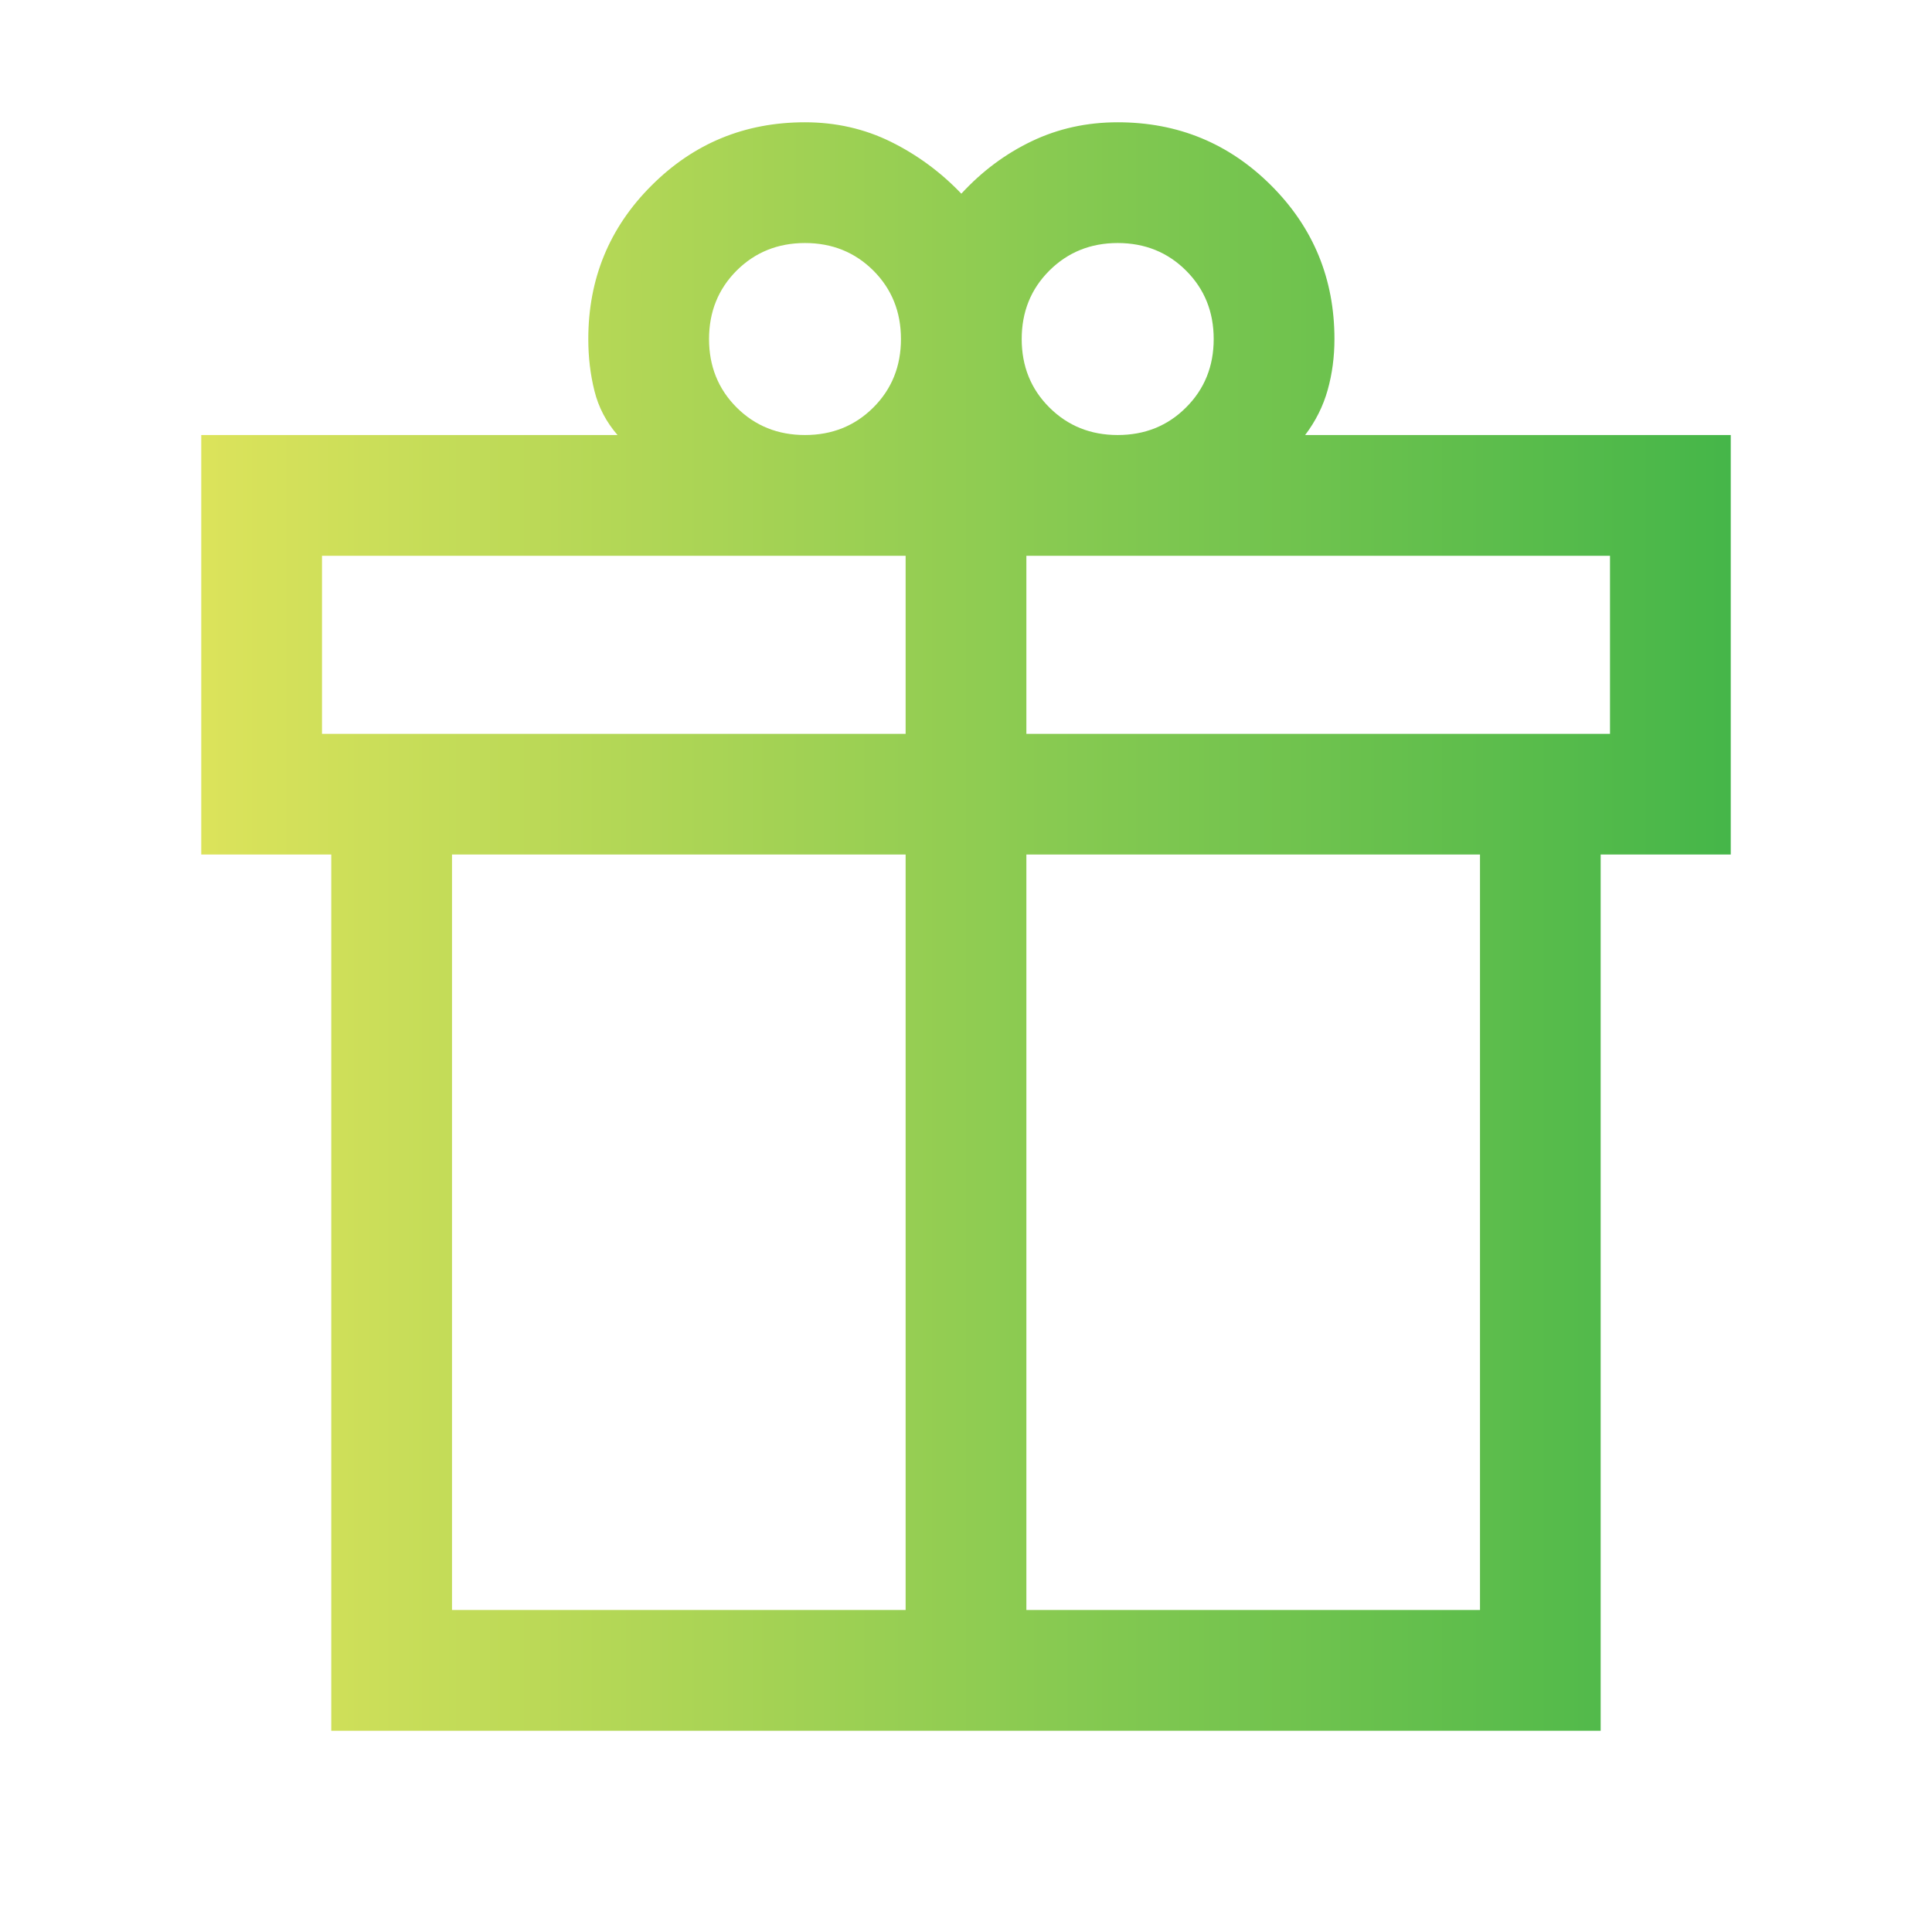 <svg width="24" height="24" viewBox="0 0 24 24" fill="none" xmlns="http://www.w3.org/2000/svg">
<mask id="mask0_22_600" style="mask-type:alpha" maskUnits="userSpaceOnUse" x="0" y="0" width="24" height="24">
<rect width="24" height="24" fill="#D9D9D9"/>
</mask>
<g mask="url(#mask0_22_600)">
<path d="M4.115 21.5V10.615H2.5V5.404H7.671C7.53 5.241 7.434 5.058 7.384 4.854C7.333 4.65 7.308 4.436 7.308 4.212C7.308 3.464 7.569 2.828 8.093 2.305C8.617 1.781 9.252 1.519 10 1.519C10.383 1.519 10.739 1.6 11.066 1.761C11.392 1.922 11.685 2.137 11.942 2.406C12.2 2.126 12.492 1.909 12.819 1.753C13.146 1.597 13.501 1.519 13.884 1.519C14.633 1.519 15.268 1.781 15.792 2.305C16.315 2.828 16.577 3.464 16.577 4.212C16.577 4.433 16.549 4.644 16.493 4.844C16.437 5.044 16.344 5.231 16.213 5.404H21.5V10.615H19.884V21.5H4.115ZM13.884 3.019C13.547 3.019 13.264 3.134 13.035 3.362C12.806 3.591 12.692 3.874 12.692 4.212C12.692 4.549 12.806 4.833 13.035 5.061C13.264 5.29 13.547 5.404 13.884 5.404C14.222 5.404 14.506 5.29 14.734 5.061C14.963 4.833 15.077 4.549 15.077 4.212C15.077 3.874 14.963 3.591 14.734 3.362C14.506 3.134 14.222 3.019 13.884 3.019ZM8.808 4.212C8.808 4.549 8.922 4.833 9.15 5.061C9.379 5.29 9.662 5.404 10 5.404C10.338 5.404 10.621 5.29 10.85 5.061C11.078 4.833 11.192 4.549 11.192 4.212C11.192 3.874 11.078 3.591 10.85 3.362C10.621 3.134 10.338 3.019 10 3.019C9.662 3.019 9.379 3.134 9.15 3.362C8.922 3.591 8.808 3.874 8.808 4.212ZM4 6.904V9.116H11.25V6.904H4ZM11.25 20V10.615H5.615V20H11.25ZM12.75 20H18.385V10.615H12.75V20ZM20 9.116V6.904H12.75V9.116H20Z" fill="url(#paint0_linear_22_600)"/>
</g>
<defs>
<linearGradient id="paint0_linear_22_600" x1="2.5" y1="11.51" x2="21.5" y2="11.51" gradientUnits="userSpaceOnUse">
<stop stop-color="#DCE35B"/>
<stop offset="1" stop-color="#45B649"/>
</linearGradient>
</defs>
</svg>

